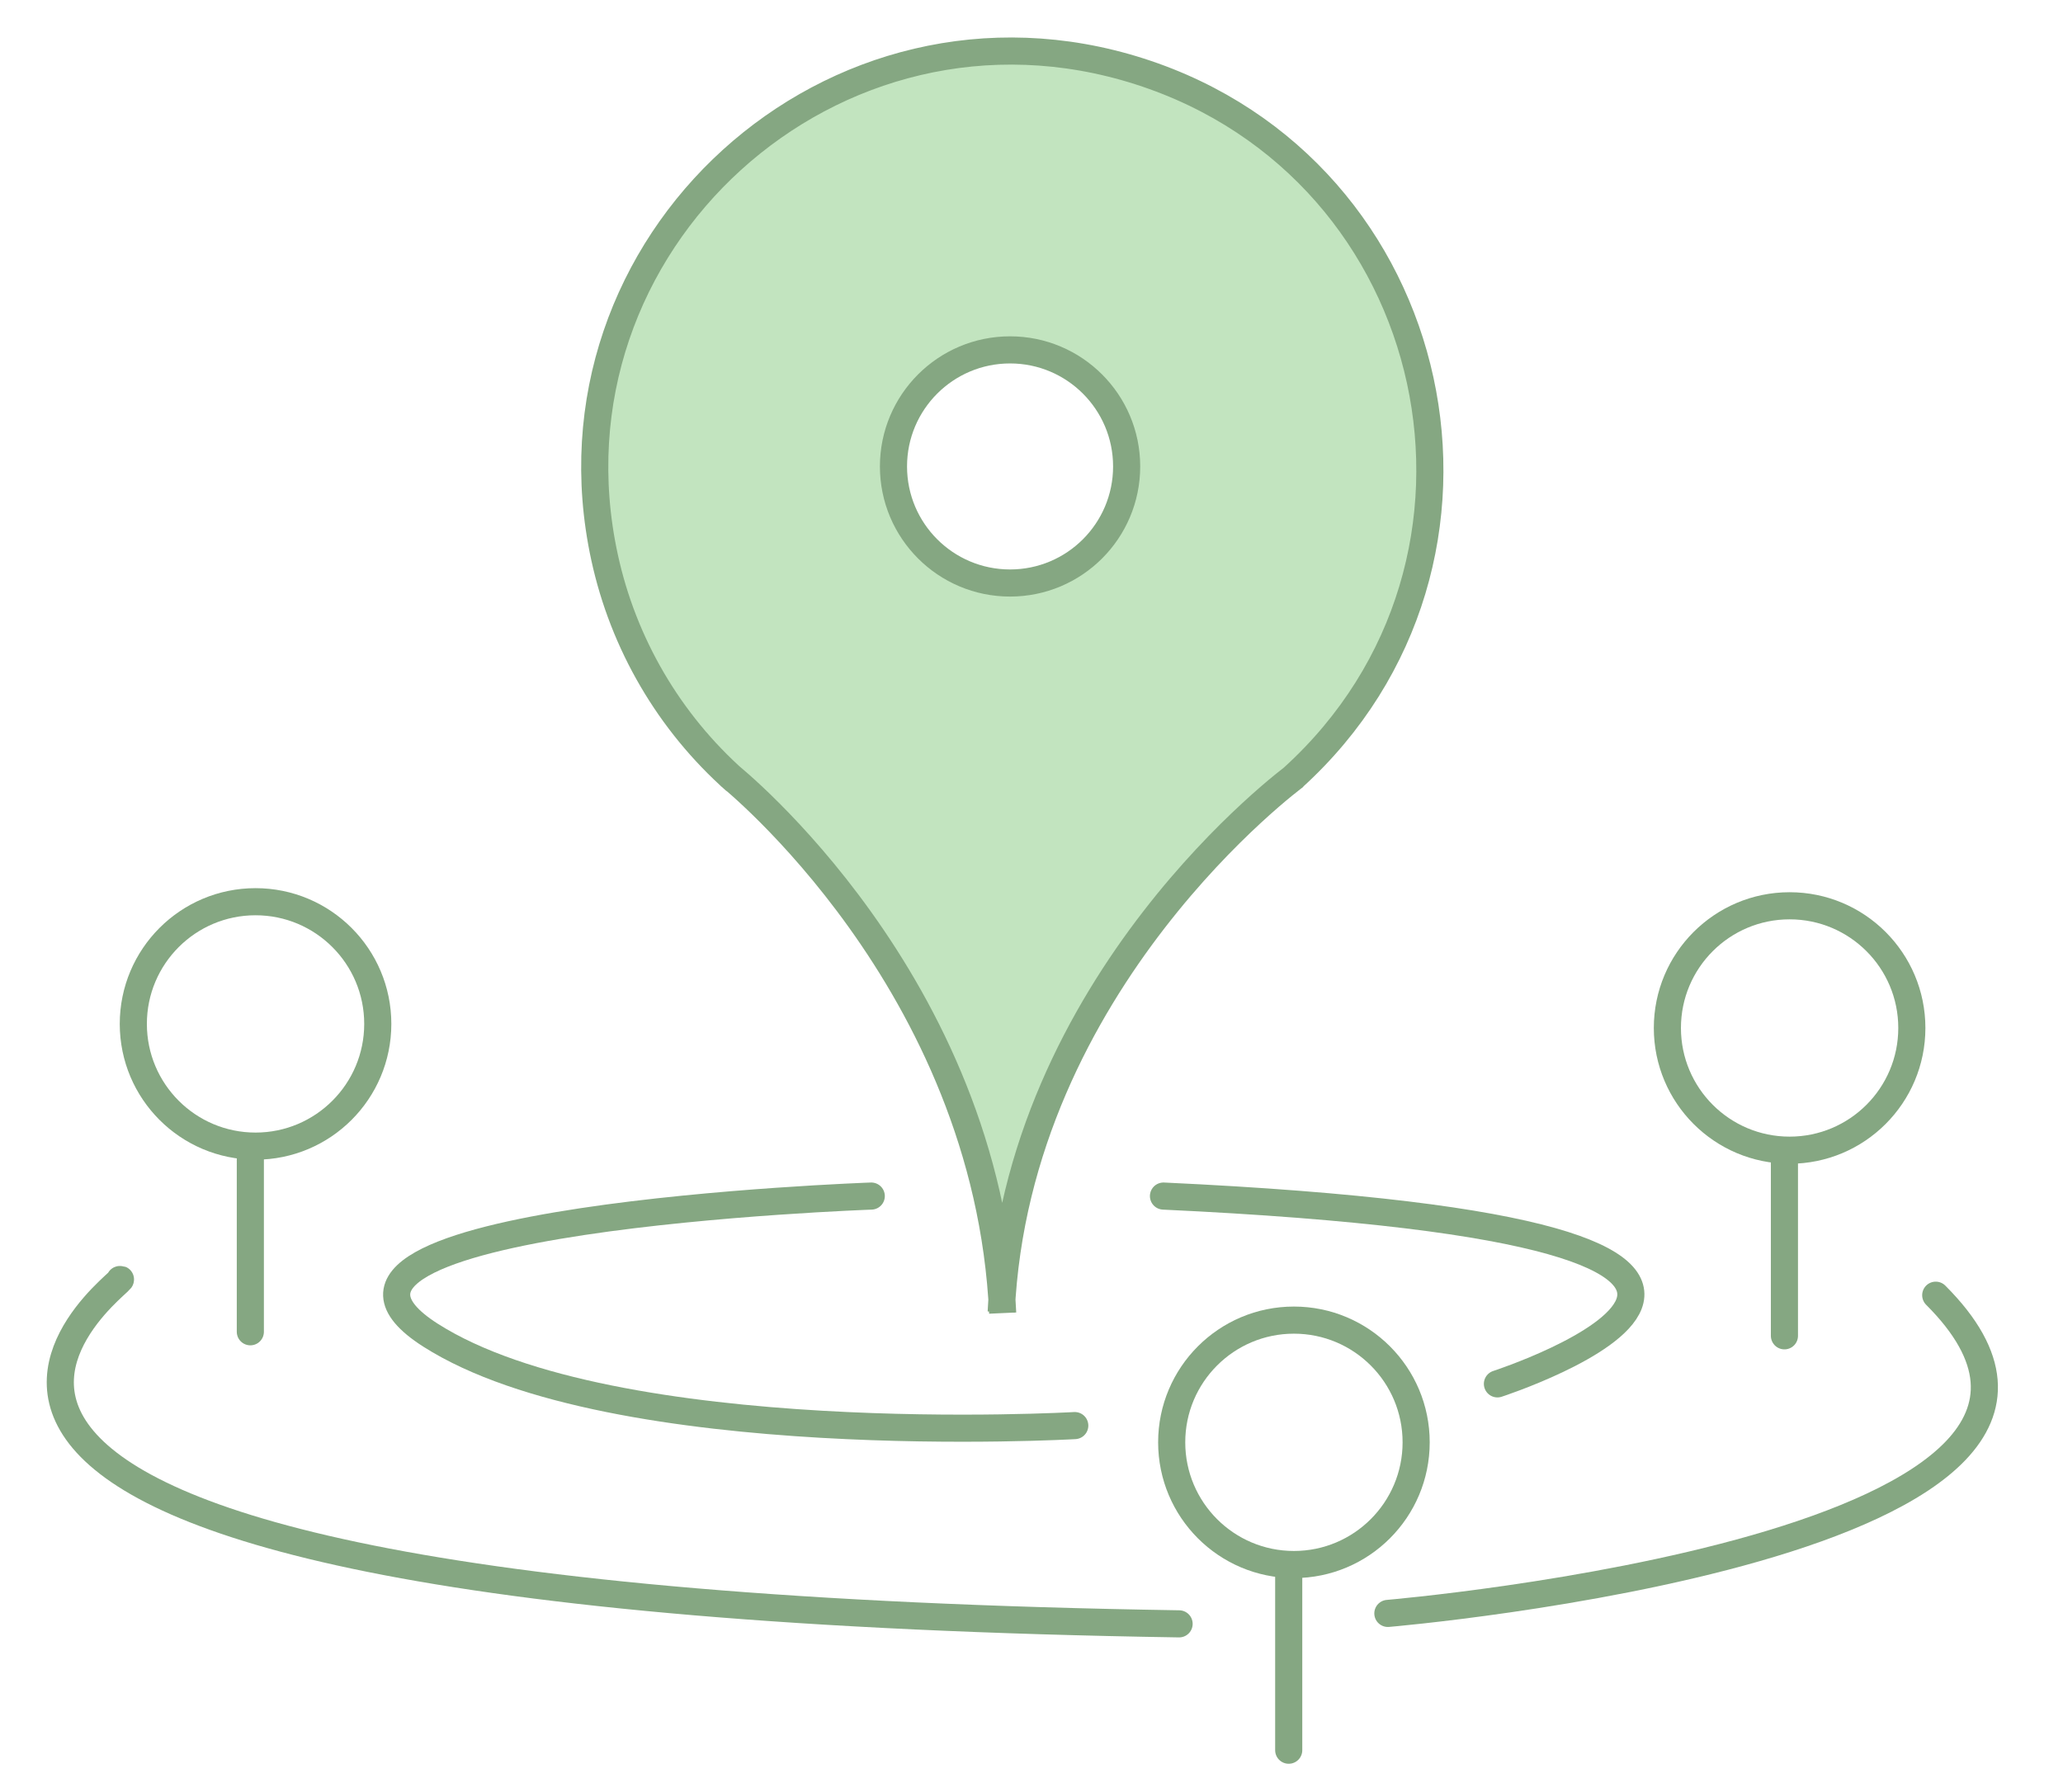 <svg viewBox="532.074 165.104 76.071 66.096" xmlns="http://www.w3.org/2000/svg">
  <style>
    :root{
      --border-color: rgb(133, 167, 130);
      --back-color: rgb(194, 228, 191);
  }
  </style>
  <defs></defs>
  <line style="stroke: rgb(133, 167, 130); stroke-linecap: round;" x1="541.305" y1="207.676" x2="541.305" y2="214.221"></line>
  <circle style="fill: none; stroke: rgb(133, 167, 130); stroke-linecap: round;" cx="541.497" cy="202.867" r="4.507"></circle>
  <line style="stroke: rgb(133, 167, 130); stroke-linecap: round;" x1="579.594" y1="223.108" x2="579.594" y2="229.653"></line>
  <circle style="fill: none; stroke: rgb(133, 167, 130); stroke-linecap: round;" cx="579.786" cy="218.298" r="4.507"></circle>
  <path style="stroke: rgb(133, 167, 130); fill: none; stroke-linecap: round;" d="M 536.494 212.294 C 537.254 211.99 519.098 224.101 575.552 224.993"></path>
  <path style="stroke: rgb(133, 167, 130); fill: none; stroke-linecap: round;" d="M 583.25 224.608 C 583.25 224.608 612.688 222.106 603.452 212.872"></path>
  <line style="stroke: rgb(133, 167, 130); fill: none; stroke-linecap: round;" x1="597.873" y1="207.826" x2="597.873" y2="214.37"></line>
  <circle style="stroke: rgb(133, 167, 130); fill: none; stroke-linecap: round;" cx="598.064" cy="203.017" r="4.507"></circle>
  <path style="stroke: rgb(133, 167, 130); fill: none; stroke-linecap: round;" d="M 587.29 216.142 C 587.29 216.142 604.335 210.589 574.976 209.216"></path>
  <path style="stroke: rgb(133, 167, 130); fill: none; stroke-linecap: round;" d="M 564.201 209.216 C 564.201 209.216 541.179 210.024 547.945 214.344 C 554.712 218.664 571.705 217.681 571.705 217.681"></path>
  <path style="fill: rgb(194, 228, 191);" d="M 568.847 213.203 L 568.504 208.395 L 565.642 201.926 L 562.035 196.832 L 557.398 191.966 L 555.051 188.379 L 554.078 182.139 L 554.536 178.132 L 556.311 174.182 L 559.345 170.919 L 562.436 168.401 L 566.157 167.313 L 568.904 167.027 L 568.962 178.132 L 567.531 178.361 L 566.157 179.449 L 564.955 181.624 L 565.126 183.627 L 566.271 185.459 L 568.389 186.604 L 570.565 186.547 L 572.225 185.402 L 573.484 183.742 L 573.656 181.853 L 573.14 180.307 L 571.767 178.704 L 568.848 178.131 L 568.733 166.97 L 569.935 166.798 L 571.824 166.969 L 573.77 167.542 L 576.861 168.973 L 579.609 170.748 L 582.299 174.068 L 583.845 177.216 L 584.646 179.22 L 584.933 182.654 L 584.589 185.974 L 583.387 189.237 L 581.555 191.985 L 579.838 193.53 L 578.121 195.076 L 576.403 197.08 L 574.801 198.74 L 573.026 201.316 L 571.309 204.407 L 570.164 206.811 L 569.534 210.532 L 568.847 213.203 Z"></path>
  <circle style="stroke: rgb(133, 167, 130); fill: none;" cx="569.319" cy="182.307" r="4.299"></circle>
  <path style="stroke: rgb(133, 167, 130); fill: none;" d="M 579.836 193.722 C 579.836 193.722 569.553 201.271 568.992 213.494 M 558.962 193.703 C 558.962 193.703 568.487 201.308 569.047 213.532 M 579.749 193.786 C 588.518 185.823 585.38 171.354 574.099 167.739 C 562.814 164.126 551.857 174.084 554.366 185.657 C 555.059 188.85 556.749 191.739 559.19 193.903"></path>
</svg>